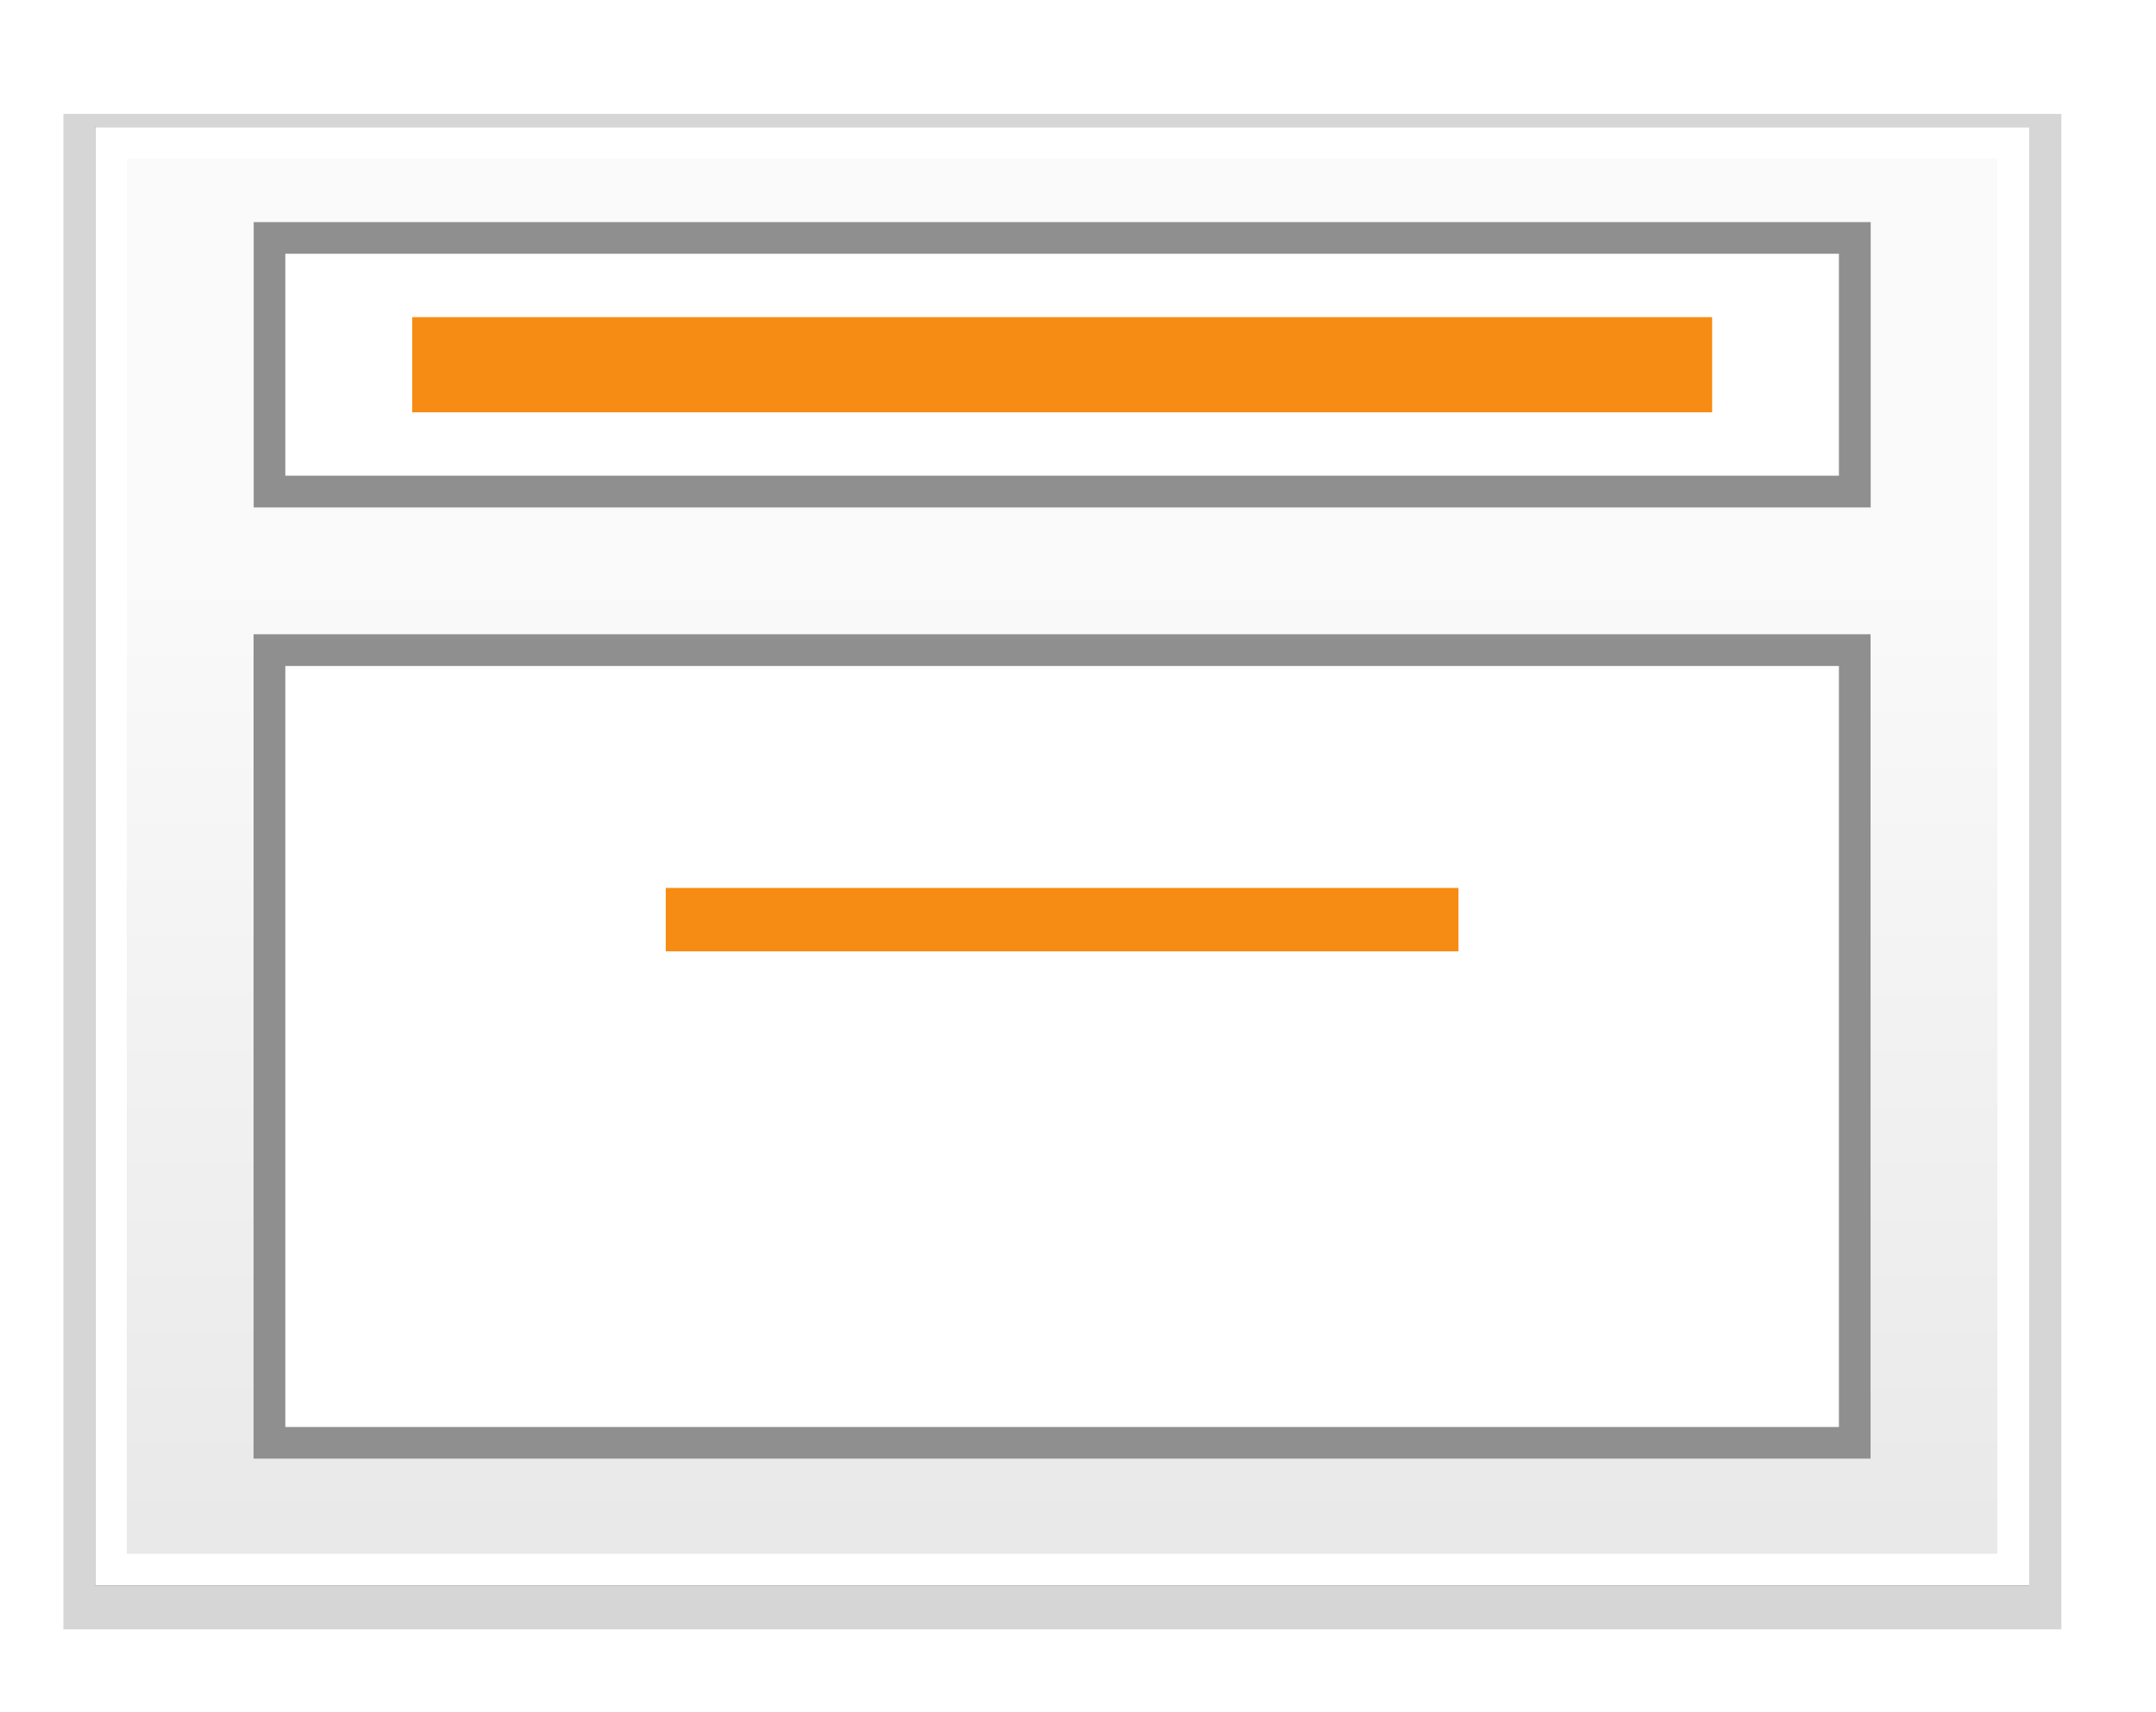 <svg height="54" viewBox="0 0 17.992 14.287" width="68" xmlns="http://www.w3.org/2000/svg" xmlns:xlink="http://www.w3.org/1999/xlink"><filter id="a" color-interpolation-filters="sRGB" height="1.028" width="1.021" x="-.011" y="-.014"><feGaussianBlur stdDeviation=".071"/></filter><filter id="b" color-interpolation-filters="sRGB" height="1.056" width="1.042" x="-.021" y="-.028"><feGaussianBlur stdDeviation=".142"/></filter><linearGradient id="c" gradientUnits="userSpaceOnUse" x1="11.113" x2="11.113" y1="295.942" y2="287.475"><stop offset="0" stop-color="#e8e8e8"/><stop offset="1" stop-color="#fafafa"/></linearGradient><g transform="translate(0 -282.712)"><path d="m.794 283.771h16.14v12.171h-16.14z" fill="#050505" filter="url(#b)" opacity=".41" transform="matrix(1.033 0 0 1.039 -.291 -11.176)"/><path d="m.794 283.771h16.14v12.171h-16.14z" filter="url(#b)" opacity=".49"/><path d="m.794 283.771h16.14v12.171h-16.14z" filter="url(#a)" opacity=".77"/><path d="m.794 283.771h16.14v12.171h-16.14z" fill="#fff"/><path d="m1.058 284.035h15.61v11.642h-15.61z" fill="url(#c)"/><path d="m2.117 284.565 13.494 0v2.381l-13.494-0z" fill="#8f8f8f"/><path d="m2.381 284.829 12.965 0v1.852l-12.965-0z" fill="#fff"/><path d="m3.44 285.358 10.848 0v.794l-10.848-0z" fill="#f7890e" opacity=".97"/><path d="m15.61 288.004-13.494-0-0 6.879 13.494 0z" fill="#8f8f8f"/><path d="m15.346 288.269-12.965-0-0 6.35 12.965 0z" fill="#fff"/><path d="m5.556 290.121h6.615v.529l-6.615 0z" fill="#f7890e" opacity=".97"/></g></svg>